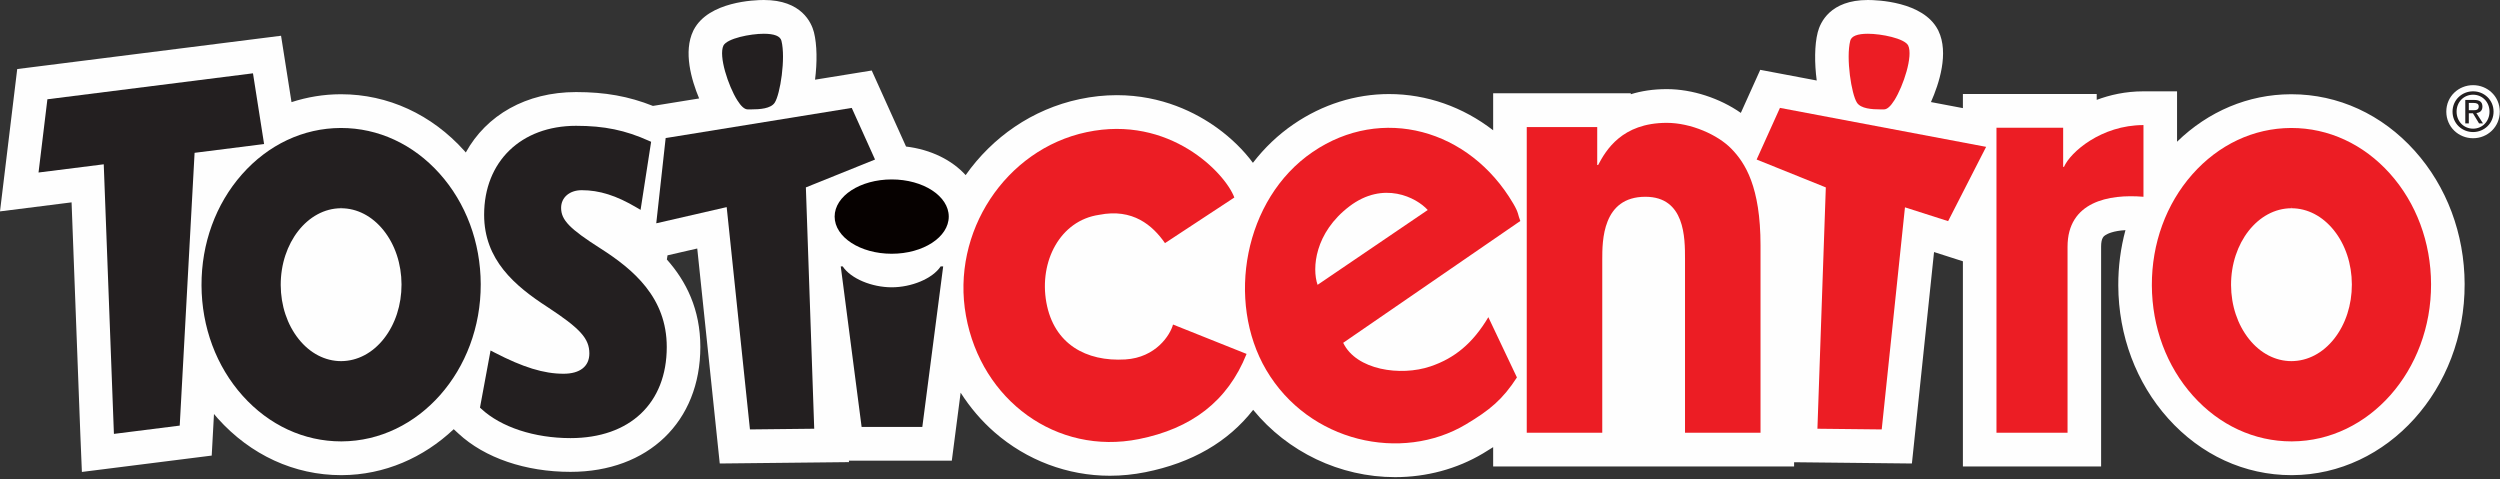 <?xml version="1.0" encoding="UTF-8"?>
<svg width="407px" height="78px" viewBox="0 0 407 78" version="1.1" xmlns="http://www.w3.org/2000/svg" xmlns:xlink="http://www.w3.org/1999/xlink">
    <rect x="0" y="0" width="407" height="78" fill="#333333" stroke="none"/>
    <!-- Generator: Sketch 53.2 (72643) - https://sketchapp.com -->
    <title>tosticentros logo</title>
    <desc>Created with Sketch.</desc>
    <g id="Desktop" stroke="none" stroke-width="1" fill="none" fill-rule="evenodd">
        <g id="Welcome-Screen" transform="translate(-211, -195)">
            <g id="Group-6" transform="translate(122, 72)">
                <g id="Group-4" transform="translate(0, 38)">
                    <g id="Group-3" transform="translate(89, 58)">
                        <g id="Group" transform="translate(0, 22)">
                            <g id="tosticentros-logo" transform="translate(0, 5)">
                                <g id="Group-35">
                                    <path d="M393.133,24.572 C387.796,18.62 380.662,15.343 373.046,15.343 L372.939,15.343 C366.029,15.369 359.536,18.104 354.423,23.072 L354.423,14.868 L348.958,14.868 C346.02,14.868 343.459,15.465 341.345,16.258 L341.345,15.304 L319.56,15.304 L319.56,17.602 L314.359,16.617 C315.688,13.619 317.317,8.633 315.571,5.008 L315.524,4.91 L315.473,4.815 C313.047,0.234 305.561,0 304.089,0 C297.934,0 296.329,3.683 295.924,5.271 C295.398,7.329 295.392,10.302 295.762,13.106 L286.569,11.368 L283.407,18.38 C280.015,16.002 275.505,14.508 271.353,14.508 C269.119,14.508 267.179,14.82 265.493,15.343 L265.493,15.189 L243.086,15.189 L243.086,21.21 C238.182,17.422 232.298,15.312 226.124,15.312 C220.667,15.312 215.309,17.006 210.631,20.197 C208.087,21.932 205.857,24.063 203.974,26.508 C202.481,24.483 200.446,22.477 198.137,20.815 C194.768,18.386 189.202,15.493 181.822,15.493 C179.824,15.493 177.785,15.708 175.763,16.139 C168.023,17.781 161.541,22.366 157.207,28.51 C154.976,26.051 151.535,24.339 147.504,23.857 L141.918,11.479 L132.688,12.974 C133.041,10.205 133.026,7.29 132.51,5.251 C132.099,3.675 130.487,0 124.349,0 C122.873,0 115.387,0.234 112.954,4.828 L112.905,4.923 L112.859,5.018 C111.226,8.409 112.554,12.997 113.819,16.028 L107.776,17.006 L106.296,17.243 C102.336,15.67 98.499,14.989 93.787,14.989 C85.646,14.989 79.172,18.751 75.83,24.826 C75.757,24.741 75.689,24.656 75.616,24.572 C70.279,18.62 63.146,15.343 55.529,15.343 L55.422,15.343 C52.681,15.354 50.008,15.798 47.458,16.63 L45.756,5.821 L2.803,11.242 L0,34.414 L11.653,32.944 L13.07,70.495 L13.332,76.833 L34.467,74.168 L34.836,67.397 C35.04,67.64 35.24,67.884 35.452,68.119 C40.791,74.075 47.924,77.354 55.539,77.354 L55.633,77.354 L55.646,77.354 C62.6,77.324 68.961,74.505 73.865,69.874 L74.639,70.587 C78.905,74.547 85.552,76.819 92.874,76.819 C105.52,76.819 114.016,68.648 114.016,56.488 C114.016,50.344 111.703,45.774 108.566,42.248 L108.671,41.569 L113.512,40.456 L117.175,75.457 L138.214,75.234 L138.206,74.999 L154.954,74.999 L156.391,63.93 C157.932,66.341 159.786,68.522 161.925,70.385 C167.15,74.942 173.814,77.451 180.686,77.451 C182.602,77.451 184.542,77.256 186.452,76.876 C194.044,75.358 199.926,71.953 204.015,66.721 C209.618,73.569 218.118,77.678 227.124,77.678 C232.251,77.678 237.198,76.341 241.433,73.817 C242.007,73.471 242.557,73.135 243.086,72.796 L243.086,75.943 L266.314,75.943 L268.854,75.943 L292.079,75.943 L292.079,75.252 L311.258,75.457 L314.862,41.032 L319.56,42.537 L319.56,75.943 L342.06,75.943 L342.06,40.164 C342.06,38.728 342.497,38.448 342.78,38.265 C343.122,38.045 344.067,37.579 346.023,37.466 C345.247,40.35 344.844,43.376 344.857,46.469 C344.885,54.629 347.769,62.318 352.97,68.119 C358.306,74.075 365.44,77.354 373.057,77.354 L373.148,77.354 L373.163,77.354 C388.705,77.288 401.303,63.324 401.243,46.231 C401.217,38.069 398.334,30.378 393.133,24.572" id="Fill-1" fill="#FEFEFE"></path>
                                    <path d="M135.879,35.26 C135.879,31.921 140.038,29.212 145.168,29.212 C150.299,29.212 154.458,31.921 154.458,35.26 C154.458,38.6 150.299,41.311 145.168,41.311 C140.038,41.311 135.879,38.6 135.879,35.26" id="Fill-3" fill="#060100"></path>
                                    <polygon id="Fill-5" fill="#231F20" points="41.185 11.936 7.716 16.162 6.273 28.085 16.889 26.748 18.531 70.268 18.548 70.638 29.259 69.287 31.679 24.88 42.994 23.449"></polygon>
                                    <path d="M145.168,46.772 C141.971,46.772 138.531,45.385 137.194,43.372 L136.875,43.372 L140.271,69.505 L150.153,69.505 L153.55,43.372 L153.141,43.372 C151.805,45.385 148.368,46.772 145.168,46.772" id="Fill-7" fill="#231F20"></path>
                                    <polygon id="Fill-9" fill="#231F20" points="142.456 25.972 138.664 17.568 108.623 22.435 108.37 22.473 106.839 36.353 118.304 33.718 122.092 69.911 132.555 69.797 131.196 30.509"></polygon>
                                    <path d="M121.731,17.467 L121.731,17.468 L121.731,17.467 Z M121.731,17.81 L121.921,17.809 L122.267,17.81 C123.724,17.81 125.476,17.686 126.116,16.726 C127.018,15.38 127.933,9.45 127.217,6.634 C127.022,5.877 126.057,5.495 124.349,5.495 C122.136,5.495 118.391,6.254 117.778,7.411 C116.955,9.121 118.568,13.981 120.014,16.297 C120.65,17.313 121.211,17.81 121.731,17.81 L121.731,17.81 Z" id="Fill-11" fill="#231F20"></path>
                                    <polygon id="Fill-13" fill="#EC1D24" points="289.775 17.564 285.98 25.972 297.243 30.51 295.876 69.798 306.344 69.911 310.128 33.754 317.154 36.001 323.341 23.907"></polygon>
                                    <path d="M306.707,17.467 L306.707,17.468 L306.707,17.467 Z M306.165,17.81 L306.701,17.81 L306.707,17.81 C307.223,17.81 307.786,17.313 308.424,16.294 C309.867,13.979 311.477,9.121 310.65,7.398 C310.044,6.254 306.3,5.495 304.09,5.495 C302.38,5.495 301.412,5.877 301.22,6.634 C300.502,9.45 301.416,15.38 302.32,16.726 C302.958,17.686 304.712,17.81 306.165,17.81 L306.165,17.81 Z" id="Fill-15" fill="#EC1D24"></path>
                                    <path d="M62.437,37.488 C64.317,39.834 65.357,42.965 65.368,46.301 C65.375,49.64 64.353,52.78 62.492,55.144 C60.646,57.479 58.189,58.775 55.543,58.792 C52.936,58.792 50.484,57.524 48.634,55.212 C46.756,52.862 45.713,49.735 45.701,46.403 C45.682,39.538 50.077,33.932 55.5,33.903 L55.523,33.582 L55.523,33.903 C58.126,33.903 60.582,35.176 62.437,37.488 M71.556,28.25 C67.269,23.468 61.575,20.835 55.528,20.835 L55.448,20.835 C49.37,20.861 43.665,23.548 39.388,28.392 C35.12,33.227 32.783,39.636 32.807,46.447 C32.831,53.254 35.213,59.645 39.515,64.444 C43.801,69.225 49.491,71.858 55.539,71.858 L55.621,71.858 C68.153,71.804 78.311,60.317 78.263,46.252 C78.239,39.443 75.857,33.051 71.556,28.25" id="Fill-17" fill="#231F20"></path>
                                    <path d="M379.955,37.488 C381.835,39.834 382.873,42.965 382.883,46.301 C382.891,49.64 381.868,52.78 380.008,55.144 C378.164,57.479 375.704,58.775 373.057,58.792 C370.452,58.792 367.998,57.524 366.15,55.212 C364.273,52.862 363.228,49.735 363.215,46.403 C363.196,39.538 367.592,33.932 373.015,33.903 L373.038,33.582 L373.038,33.903 C375.644,33.903 378.099,35.176 379.955,37.488 M389.073,28.25 C384.783,23.468 379.094,20.835 373.046,20.835 L372.964,20.835 C366.886,20.861 361.18,23.548 356.903,28.392 C352.637,33.227 350.298,39.636 350.322,46.447 C350.347,53.254 352.73,59.645 357.03,64.444 C361.318,69.225 367.005,71.858 373.057,71.858 L373.136,71.858 C385.669,71.804 395.825,60.317 395.777,46.252 C395.755,39.443 393.372,33.051 389.073,28.25" id="Fill-19" fill="#EC1D24"></path>
                                    <path d="M97.782,40.46 C92.731,37.247 91.349,35.821 91.349,33.837 C91.349,32.145 92.726,30.963 94.701,30.963 C97.581,30.963 100.339,31.835 103.64,33.788 L104.286,34.167 L106.003,23.085 L105.651,22.928 C101.805,21.193 98.369,20.482 93.786,20.482 C84.831,20.482 78.816,26.304 78.816,34.967 C78.816,42.299 83.786,46.528 89.156,50.002 C94.486,53.501 95.947,55.126 95.947,57.546 C95.947,59.643 94.419,60.845 91.75,60.845 C88.534,60.845 85.163,59.809 80.471,57.375 L79.862,57.06 L78.141,66.36 L78.347,66.55 C81.568,69.54 87,71.324 92.875,71.324 C102.544,71.324 108.549,65.64 108.549,56.488 C108.549,48.435 103.109,43.867 97.782,40.46" id="Fill-21" fill="#231F20"></path>
                                    <path d="M202.943,57.618 C199.843,65.385 193.913,69.784 185.389,71.488 C172.017,74.154 159.753,65.184 157.259,51.407 C154.789,37.805 163.706,24.311 176.893,21.516 C190.41,18.649 199.503,28.212 200.949,32.156 L189.66,39.58 C187.653,36.696 184.42,33.88 178.934,34.975 C172.582,35.896 169.138,42.574 170.348,49.249 C171.572,56.011 176.821,58.904 183.201,58.517 C188.191,58.215 190.526,54.511 190.967,52.834 L202.943,57.618 Z" id="Fill-23" fill="#EC1D24"></path>
                                    <path d="M232.436,34.188 C230.58,32.137 225.212,29.386 219.688,33.591 C214.029,37.896 213.574,43.681 214.501,46.372 L232.436,34.188 Z M246.955,61.446 C244.63,65.027 242.563,66.752 238.644,69.09 C228.223,75.308 213.092,72.054 206.131,60.215 C199.598,49.088 202.468,32.407 213.7,24.744 C224.924,17.082 239.222,20.995 246.348,33.126 C247.284,34.706 247.094,34.959 247.508,35.977 L218.672,55.809 C220.791,60.249 228.005,61.301 232.88,59.65 C236.757,58.338 239.75,55.943 242.302,51.637 L246.955,61.446 Z" id="Fill-25" fill="#EC1D24"></path>
                                    <path d="M248.555,20.684 L260.027,20.684 L260.027,26.859 L260.178,26.859 C261.436,24.486 264.028,20 271.354,20 C275.28,20 279.651,21.932 281.873,24.221 C284.097,26.504 286.613,30.372 286.613,39.951 L286.613,70.449 L274.32,70.449 L274.32,42.143 C274.32,38.715 274.32,32.035 267.874,32.035 C260.848,32.035 260.848,39.243 260.848,42.231 L260.848,70.449 L248.555,70.449 L248.555,20.684 Z" id="Fill-27" fill="#EC1D24"></path>
                                    <path d="M325.025,20.799 L335.882,20.799 L335.882,27.164 L336.019,27.164 C337.028,24.811 342.061,20.362 348.957,20.362 L348.957,32.035 C343.306,31.562 336.597,32.837 336.597,40.164 L336.597,70.449 L325.025,70.449 L325.025,20.799 Z" id="Fill-29" fill="#EC1D24"></path>
                                    <path d="M402.622,13.864 C400.256,13.864 398.259,15.691 398.259,18.17 C398.259,20.675 400.256,22.503 402.622,22.503 C404.968,22.503 406.965,20.675 406.965,18.17 C406.965,15.691 404.968,13.864 402.622,13.864" id="Fill-31" fill="#FEFEFE"></path>
                                    <path d="M402.612,17.944 C403.097,17.944 403.538,17.91 403.538,17.322 C403.538,16.847 403.109,16.761 402.708,16.761 L401.923,16.761 L401.923,17.944 L402.612,17.944 Z M401.923,20.094 L401.348,20.094 L401.348,16.27 L402.796,16.27 C403.695,16.27 404.139,16.602 404.139,17.358 C404.139,18.041 403.708,18.34 403.154,18.409 L404.234,20.094 L403.59,20.094 L402.587,18.437 L401.923,18.437 L401.923,20.094 Z M402.62,20.946 C404.113,20.946 405.291,19.769 405.291,18.173 C405.291,16.602 404.113,15.418 402.62,15.418 C401.109,15.418 399.932,16.602 399.932,18.173 C399.932,19.769 401.109,20.946 402.62,20.946 L402.62,20.946 Z M399.272,18.173 C399.272,16.27 400.805,14.866 402.62,14.866 C404.419,14.866 405.953,16.27 405.953,18.173 C405.953,20.094 404.419,21.498 402.62,21.498 C400.805,21.498 399.272,20.094 399.272,18.173 L399.272,18.173 Z" id="Fill-33" fill="#231F20"></path>
                                </g>
                            </g>
                        </g>
                    </g>
                </g>
            </g>
        </g>
    </g>
</svg>